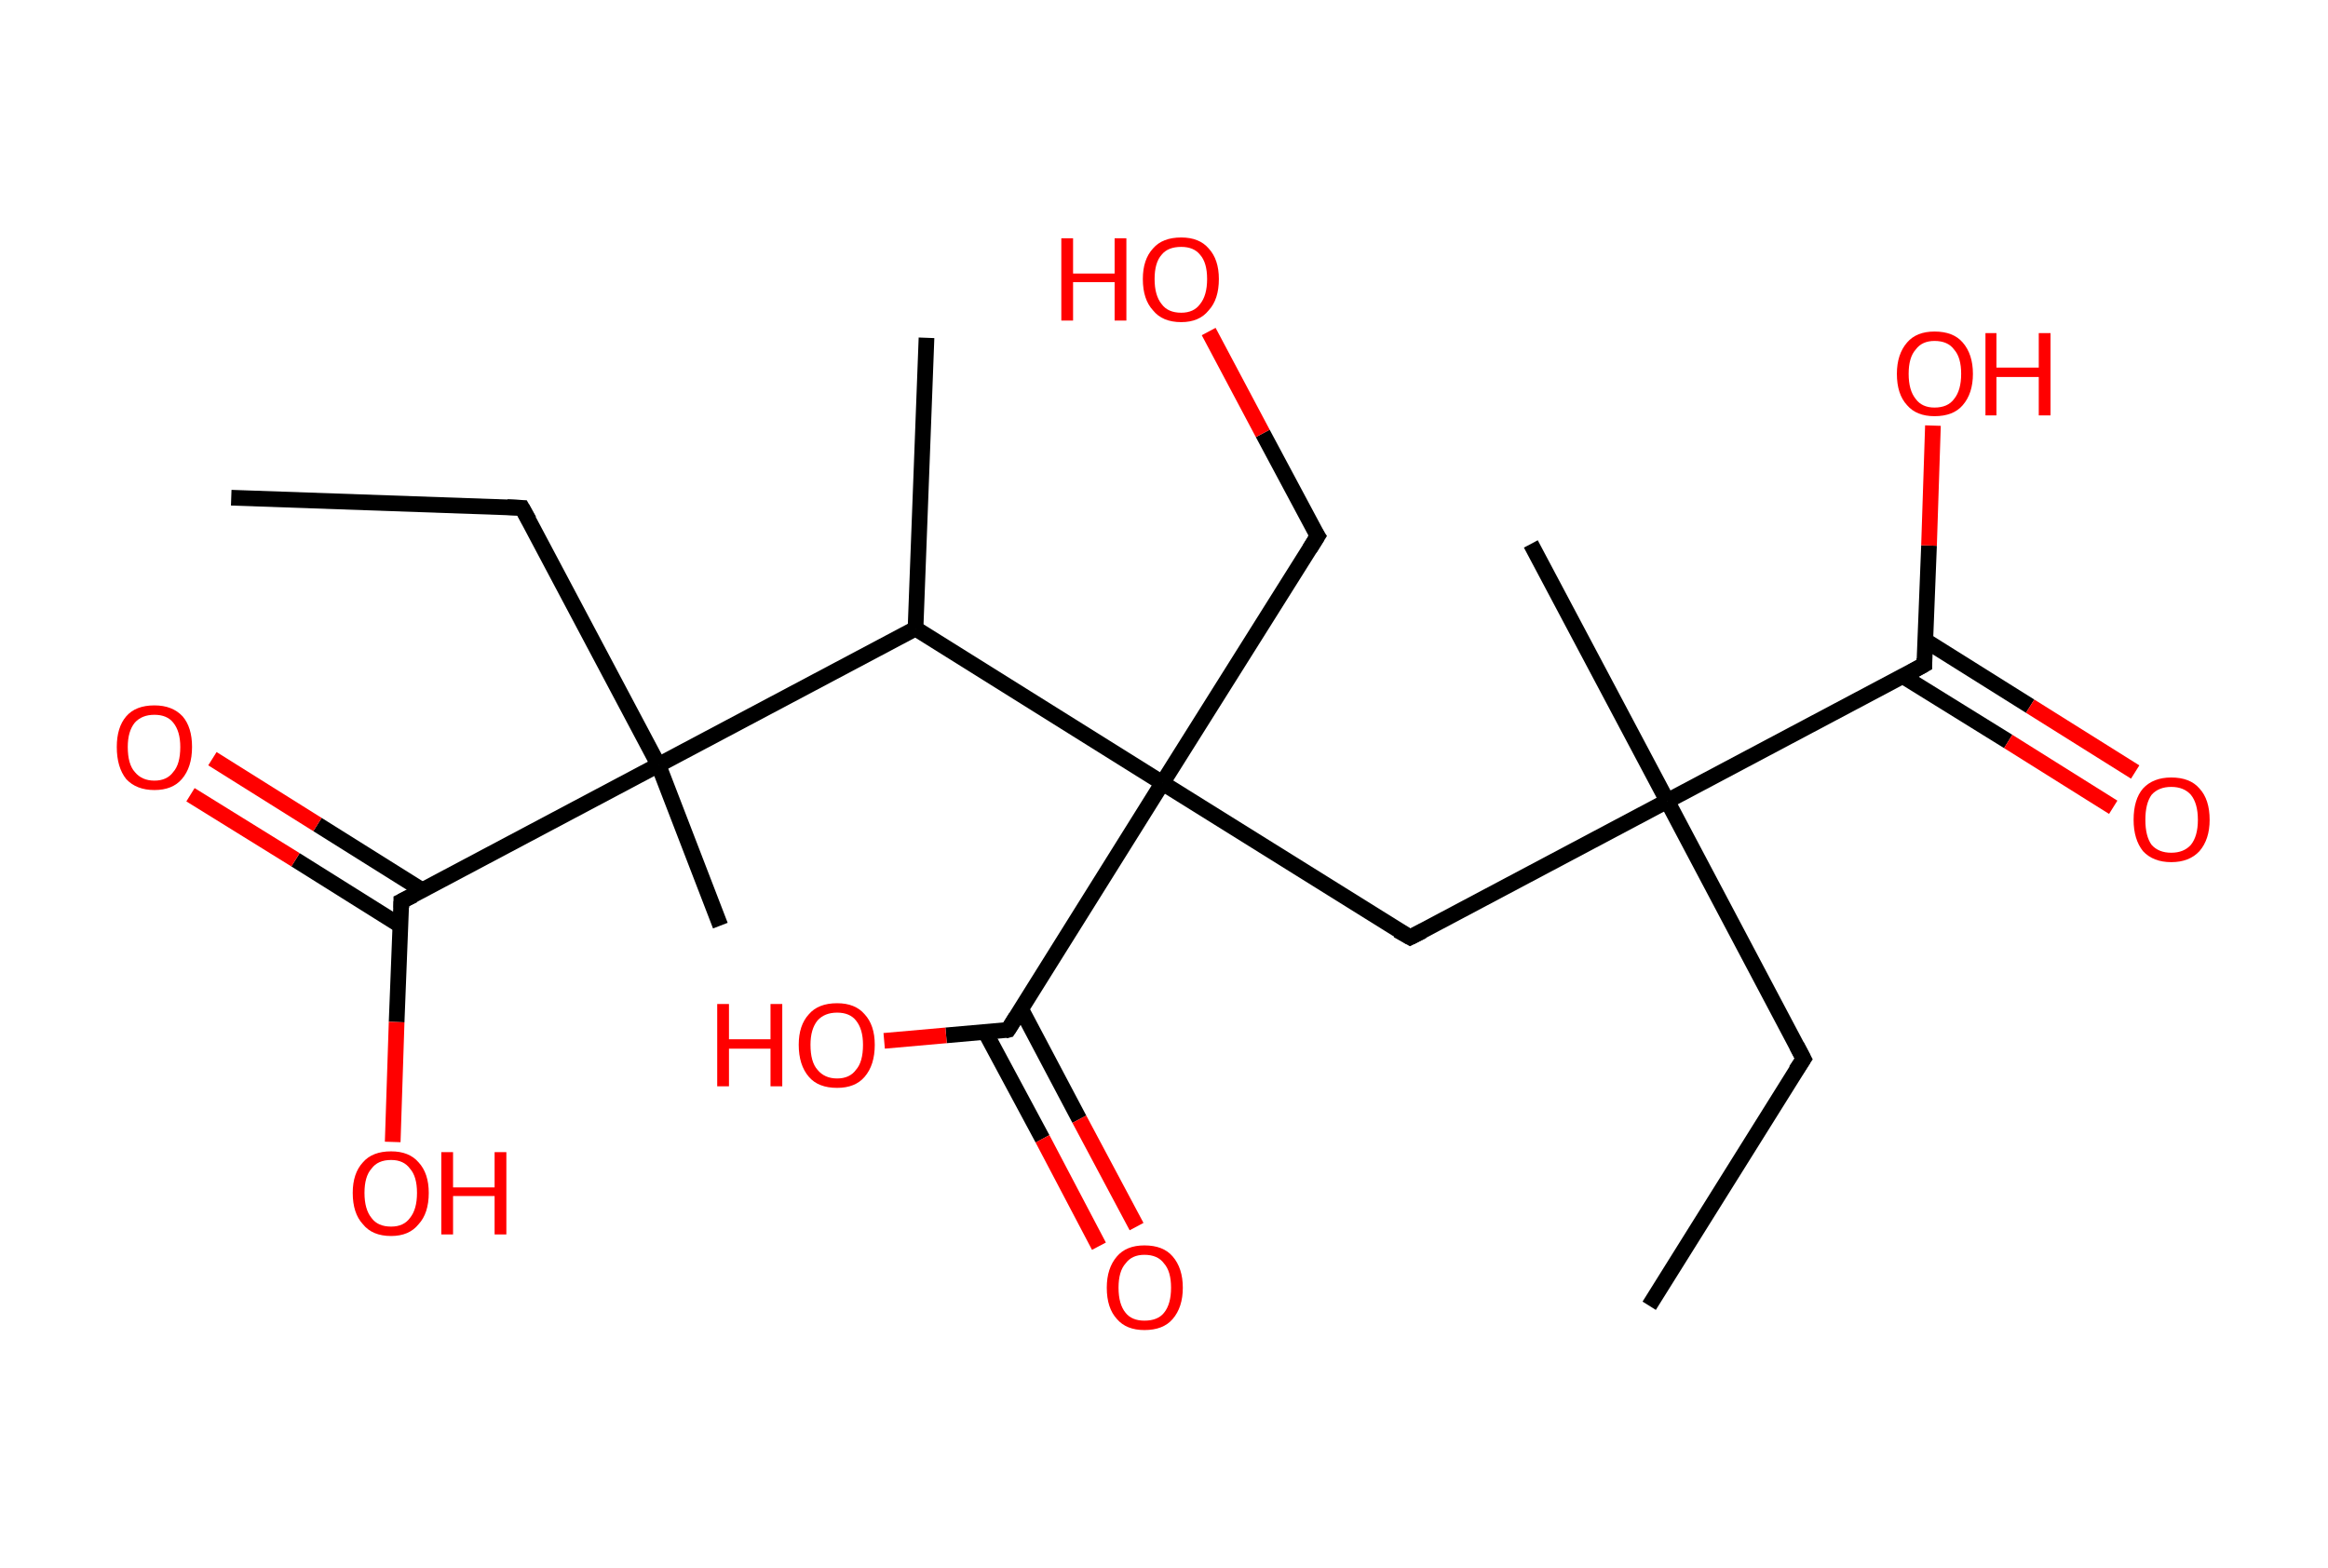 <?xml version='1.0' encoding='ASCII' standalone='yes'?>
<svg xmlns="http://www.w3.org/2000/svg" xmlns:rdkit="http://www.rdkit.org/xml" xmlns:xlink="http://www.w3.org/1999/xlink" version="1.1" baseProfile="full" xml:space="preserve" width="297px" height="200px" viewBox="0 0 297 200">
<!-- END OF HEADER -->
<rect style="opacity:1.0;fill:#FFFFFF;stroke:none" width="297.0" height="200.0" x="0.0" y="0.0"> </rect>
<path class="bond-0 atom-0 atom-1" d="M 210.4,166.6 L 230.1,135.1" style="fill:none;fill-rule:evenodd;stroke:#000000;stroke-width:2.0px;stroke-linecap:butt;stroke-linejoin:miter;stroke-opacity:1"/>
<path class="bond-1 atom-1 atom-2" d="M 230.1,135.1 L 212.7,102.2" style="fill:none;fill-rule:evenodd;stroke:#000000;stroke-width:2.0px;stroke-linecap:butt;stroke-linejoin:miter;stroke-opacity:1"/>
<path class="bond-2 atom-2 atom-3" d="M 212.7,102.2 L 195.3,69.4" style="fill:none;fill-rule:evenodd;stroke:#000000;stroke-width:2.0px;stroke-linecap:butt;stroke-linejoin:miter;stroke-opacity:1"/>
<path class="bond-3 atom-2 atom-4" d="M 212.7,102.2 L 179.9,119.6" style="fill:none;fill-rule:evenodd;stroke:#000000;stroke-width:2.0px;stroke-linecap:butt;stroke-linejoin:miter;stroke-opacity:1"/>
<path class="bond-4 atom-4 atom-5" d="M 179.9,119.6 L 148.3,99.9" style="fill:none;fill-rule:evenodd;stroke:#000000;stroke-width:2.0px;stroke-linecap:butt;stroke-linejoin:miter;stroke-opacity:1"/>
<path class="bond-5 atom-5 atom-6" d="M 148.3,99.9 L 168.1,68.4" style="fill:none;fill-rule:evenodd;stroke:#000000;stroke-width:2.0px;stroke-linecap:butt;stroke-linejoin:miter;stroke-opacity:1"/>
<path class="bond-6 atom-6 atom-7" d="M 168.1,68.4 L 161.1,55.3" style="fill:none;fill-rule:evenodd;stroke:#000000;stroke-width:2.0px;stroke-linecap:butt;stroke-linejoin:miter;stroke-opacity:1"/>
<path class="bond-6 atom-6 atom-7" d="M 161.1,55.3 L 154.2,42.3" style="fill:none;fill-rule:evenodd;stroke:#FF0000;stroke-width:2.0px;stroke-linecap:butt;stroke-linejoin:miter;stroke-opacity:1"/>
<path class="bond-7 atom-5 atom-8" d="M 148.3,99.9 L 128.6,131.4" style="fill:none;fill-rule:evenodd;stroke:#000000;stroke-width:2.0px;stroke-linecap:butt;stroke-linejoin:miter;stroke-opacity:1"/>
<path class="bond-8 atom-8 atom-9" d="M 125.7,131.7 L 133.0,145.3" style="fill:none;fill-rule:evenodd;stroke:#000000;stroke-width:2.0px;stroke-linecap:butt;stroke-linejoin:miter;stroke-opacity:1"/>
<path class="bond-8 atom-8 atom-9" d="M 133.0,145.3 L 140.2,159.0" style="fill:none;fill-rule:evenodd;stroke:#FF0000;stroke-width:2.0px;stroke-linecap:butt;stroke-linejoin:miter;stroke-opacity:1"/>
<path class="bond-8 atom-8 atom-9" d="M 130.3,128.8 L 137.7,142.8" style="fill:none;fill-rule:evenodd;stroke:#000000;stroke-width:2.0px;stroke-linecap:butt;stroke-linejoin:miter;stroke-opacity:1"/>
<path class="bond-8 atom-8 atom-9" d="M 137.7,142.8 L 145.0,156.5" style="fill:none;fill-rule:evenodd;stroke:#FF0000;stroke-width:2.0px;stroke-linecap:butt;stroke-linejoin:miter;stroke-opacity:1"/>
<path class="bond-9 atom-8 atom-10" d="M 128.6,131.4 L 120.7,132.1" style="fill:none;fill-rule:evenodd;stroke:#000000;stroke-width:2.0px;stroke-linecap:butt;stroke-linejoin:miter;stroke-opacity:1"/>
<path class="bond-9 atom-8 atom-10" d="M 120.7,132.1 L 112.8,132.8" style="fill:none;fill-rule:evenodd;stroke:#FF0000;stroke-width:2.0px;stroke-linecap:butt;stroke-linejoin:miter;stroke-opacity:1"/>
<path class="bond-10 atom-5 atom-11" d="M 148.3,99.9 L 116.8,80.2" style="fill:none;fill-rule:evenodd;stroke:#000000;stroke-width:2.0px;stroke-linecap:butt;stroke-linejoin:miter;stroke-opacity:1"/>
<path class="bond-11 atom-11 atom-12" d="M 116.8,80.2 L 118.2,43.1" style="fill:none;fill-rule:evenodd;stroke:#000000;stroke-width:2.0px;stroke-linecap:butt;stroke-linejoin:miter;stroke-opacity:1"/>
<path class="bond-12 atom-11 atom-13" d="M 116.8,80.2 L 84.0,97.6" style="fill:none;fill-rule:evenodd;stroke:#000000;stroke-width:2.0px;stroke-linecap:butt;stroke-linejoin:miter;stroke-opacity:1"/>
<path class="bond-13 atom-13 atom-14" d="M 84.0,97.6 L 91.9,118.1" style="fill:none;fill-rule:evenodd;stroke:#000000;stroke-width:2.0px;stroke-linecap:butt;stroke-linejoin:miter;stroke-opacity:1"/>
<path class="bond-14 atom-13 atom-15" d="M 84.0,97.6 L 66.6,64.8" style="fill:none;fill-rule:evenodd;stroke:#000000;stroke-width:2.0px;stroke-linecap:butt;stroke-linejoin:miter;stroke-opacity:1"/>
<path class="bond-15 atom-15 atom-16" d="M 66.6,64.8 L 29.5,63.5" style="fill:none;fill-rule:evenodd;stroke:#000000;stroke-width:2.0px;stroke-linecap:butt;stroke-linejoin:miter;stroke-opacity:1"/>
<path class="bond-16 atom-13 atom-17" d="M 84.0,97.6 L 51.2,115.0" style="fill:none;fill-rule:evenodd;stroke:#000000;stroke-width:2.0px;stroke-linecap:butt;stroke-linejoin:miter;stroke-opacity:1"/>
<path class="bond-17 atom-17 atom-18" d="M 53.9,113.6 L 40.5,105.2" style="fill:none;fill-rule:evenodd;stroke:#000000;stroke-width:2.0px;stroke-linecap:butt;stroke-linejoin:miter;stroke-opacity:1"/>
<path class="bond-17 atom-17 atom-18" d="M 40.5,105.2 L 27.1,96.8" style="fill:none;fill-rule:evenodd;stroke:#FF0000;stroke-width:2.0px;stroke-linecap:butt;stroke-linejoin:miter;stroke-opacity:1"/>
<path class="bond-17 atom-17 atom-18" d="M 51.1,118.1 L 37.7,109.7" style="fill:none;fill-rule:evenodd;stroke:#000000;stroke-width:2.0px;stroke-linecap:butt;stroke-linejoin:miter;stroke-opacity:1"/>
<path class="bond-17 atom-17 atom-18" d="M 37.7,109.7 L 24.3,101.4" style="fill:none;fill-rule:evenodd;stroke:#FF0000;stroke-width:2.0px;stroke-linecap:butt;stroke-linejoin:miter;stroke-opacity:1"/>
<path class="bond-18 atom-17 atom-19" d="M 51.2,115.0 L 50.6,130.4" style="fill:none;fill-rule:evenodd;stroke:#000000;stroke-width:2.0px;stroke-linecap:butt;stroke-linejoin:miter;stroke-opacity:1"/>
<path class="bond-18 atom-17 atom-19" d="M 50.6,130.4 L 50.1,145.7" style="fill:none;fill-rule:evenodd;stroke:#FF0000;stroke-width:2.0px;stroke-linecap:butt;stroke-linejoin:miter;stroke-opacity:1"/>
<path class="bond-19 atom-2 atom-20" d="M 212.7,102.2 L 245.5,84.8" style="fill:none;fill-rule:evenodd;stroke:#000000;stroke-width:2.0px;stroke-linecap:butt;stroke-linejoin:miter;stroke-opacity:1"/>
<path class="bond-20 atom-20 atom-21" d="M 242.8,86.3 L 256.2,94.6" style="fill:none;fill-rule:evenodd;stroke:#000000;stroke-width:2.0px;stroke-linecap:butt;stroke-linejoin:miter;stroke-opacity:1"/>
<path class="bond-20 atom-20 atom-21" d="M 256.2,94.6 L 269.6,103.0" style="fill:none;fill-rule:evenodd;stroke:#FF0000;stroke-width:2.0px;stroke-linecap:butt;stroke-linejoin:miter;stroke-opacity:1"/>
<path class="bond-20 atom-20 atom-21" d="M 245.6,81.7 L 259.0,90.1" style="fill:none;fill-rule:evenodd;stroke:#000000;stroke-width:2.0px;stroke-linecap:butt;stroke-linejoin:miter;stroke-opacity:1"/>
<path class="bond-20 atom-20 atom-21" d="M 259.0,90.1 L 272.4,98.5" style="fill:none;fill-rule:evenodd;stroke:#FF0000;stroke-width:2.0px;stroke-linecap:butt;stroke-linejoin:miter;stroke-opacity:1"/>
<path class="bond-21 atom-20 atom-22" d="M 245.5,84.8 L 246.1,69.6" style="fill:none;fill-rule:evenodd;stroke:#000000;stroke-width:2.0px;stroke-linecap:butt;stroke-linejoin:miter;stroke-opacity:1"/>
<path class="bond-21 atom-20 atom-22" d="M 246.1,69.6 L 246.6,54.3" style="fill:none;fill-rule:evenodd;stroke:#FF0000;stroke-width:2.0px;stroke-linecap:butt;stroke-linejoin:miter;stroke-opacity:1"/>
<path d="M 229.1,136.6 L 230.1,135.1 L 229.2,133.4" style="fill:none;stroke:#000000;stroke-width:2.0px;stroke-linecap:butt;stroke-linejoin:miter;stroke-opacity:1;"/>
<path d="M 181.5,118.8 L 179.9,119.6 L 178.3,118.7" style="fill:none;stroke:#000000;stroke-width:2.0px;stroke-linecap:butt;stroke-linejoin:miter;stroke-opacity:1;"/>
<path d="M 167.1,70.0 L 168.1,68.4 L 167.7,67.8" style="fill:none;stroke:#000000;stroke-width:2.0px;stroke-linecap:butt;stroke-linejoin:miter;stroke-opacity:1;"/>
<path d="M 129.6,129.8 L 128.6,131.4 L 128.2,131.5" style="fill:none;stroke:#000000;stroke-width:2.0px;stroke-linecap:butt;stroke-linejoin:miter;stroke-opacity:1;"/>
<path d="M 67.5,66.4 L 66.6,64.8 L 64.7,64.7" style="fill:none;stroke:#000000;stroke-width:2.0px;stroke-linecap:butt;stroke-linejoin:miter;stroke-opacity:1;"/>
<path d="M 52.8,114.2 L 51.2,115.0 L 51.2,115.8" style="fill:none;stroke:#000000;stroke-width:2.0px;stroke-linecap:butt;stroke-linejoin:miter;stroke-opacity:1;"/>
<path d="M 243.9,85.7 L 245.5,84.8 L 245.5,84.0" style="fill:none;stroke:#000000;stroke-width:2.0px;stroke-linecap:butt;stroke-linejoin:miter;stroke-opacity:1;"/>
<path class="atom-7" d="M 135.4 30.4 L 136.9 30.4 L 136.9 34.9 L 142.2 34.9 L 142.2 30.4 L 143.7 30.4 L 143.7 40.9 L 142.2 40.9 L 142.2 36.0 L 136.9 36.0 L 136.9 40.9 L 135.4 40.9 L 135.4 30.4 " fill="#FF0000"/>
<path class="atom-7" d="M 145.8 35.6 Q 145.8 33.1, 147.1 31.7 Q 148.3 30.3, 150.7 30.3 Q 153.0 30.3, 154.2 31.7 Q 155.5 33.1, 155.5 35.6 Q 155.5 38.2, 154.2 39.6 Q 153.0 41.1, 150.7 41.1 Q 148.3 41.1, 147.1 39.6 Q 145.8 38.2, 145.8 35.6 M 150.7 39.9 Q 152.3 39.9, 153.1 38.8 Q 154.0 37.7, 154.0 35.6 Q 154.0 33.5, 153.1 32.5 Q 152.3 31.5, 150.7 31.5 Q 149.0 31.5, 148.2 32.5 Q 147.3 33.5, 147.3 35.6 Q 147.3 37.7, 148.2 38.8 Q 149.0 39.9, 150.7 39.9 " fill="#FF0000"/>
<path class="atom-9" d="M 141.2 164.3 Q 141.2 161.8, 142.5 160.3 Q 143.7 158.9, 146.0 158.9 Q 148.4 158.9, 149.6 160.3 Q 150.9 161.8, 150.9 164.3 Q 150.9 166.8, 149.6 168.3 Q 148.4 169.7, 146.0 169.7 Q 143.7 169.7, 142.5 168.3 Q 141.2 166.9, 141.2 164.3 M 146.0 168.5 Q 147.7 168.5, 148.5 167.5 Q 149.4 166.4, 149.4 164.3 Q 149.4 162.2, 148.5 161.2 Q 147.7 160.1, 146.0 160.1 Q 144.4 160.1, 143.6 161.2 Q 142.7 162.2, 142.7 164.3 Q 142.7 166.4, 143.6 167.5 Q 144.4 168.5, 146.0 168.5 " fill="#FF0000"/>
<path class="atom-10" d="M 91.5 128.1 L 93.0 128.1 L 93.0 132.6 L 98.3 132.6 L 98.3 128.1 L 99.8 128.1 L 99.8 138.6 L 98.3 138.6 L 98.3 133.8 L 93.0 133.8 L 93.0 138.6 L 91.5 138.6 L 91.5 128.1 " fill="#FF0000"/>
<path class="atom-10" d="M 101.9 133.3 Q 101.9 130.8, 103.2 129.4 Q 104.4 128.0, 106.8 128.0 Q 109.1 128.0, 110.3 129.4 Q 111.6 130.8, 111.6 133.3 Q 111.6 135.9, 110.3 137.4 Q 109.1 138.8, 106.8 138.8 Q 104.4 138.8, 103.2 137.4 Q 101.9 135.9, 101.9 133.3 M 106.8 137.6 Q 108.4 137.6, 109.2 136.5 Q 110.1 135.5, 110.1 133.3 Q 110.1 131.3, 109.2 130.2 Q 108.4 129.2, 106.8 129.2 Q 105.2 129.2, 104.3 130.2 Q 103.4 131.3, 103.4 133.3 Q 103.4 135.5, 104.3 136.5 Q 105.2 137.6, 106.8 137.6 " fill="#FF0000"/>
<path class="atom-18" d="M 14.9 95.3 Q 14.9 92.8, 16.1 91.4 Q 17.3 90.0, 19.7 90.0 Q 22.0 90.0, 23.3 91.4 Q 24.5 92.8, 24.5 95.3 Q 24.5 97.9, 23.2 99.4 Q 22.0 100.8, 19.7 100.8 Q 17.4 100.8, 16.1 99.4 Q 14.9 97.9, 14.9 95.3 M 19.7 99.6 Q 21.3 99.6, 22.1 98.5 Q 23.0 97.5, 23.0 95.3 Q 23.0 93.3, 22.1 92.2 Q 21.3 91.2, 19.7 91.2 Q 18.1 91.2, 17.2 92.2 Q 16.3 93.3, 16.3 95.3 Q 16.3 97.5, 17.2 98.5 Q 18.1 99.6, 19.7 99.6 " fill="#FF0000"/>
<path class="atom-19" d="M 45.0 152.2 Q 45.0 149.7, 46.3 148.3 Q 47.5 146.9, 49.9 146.9 Q 52.2 146.9, 53.4 148.3 Q 54.7 149.7, 54.7 152.2 Q 54.7 154.8, 53.4 156.2 Q 52.2 157.7, 49.9 157.7 Q 47.5 157.7, 46.3 156.2 Q 45.0 154.8, 45.0 152.2 M 49.9 156.5 Q 51.5 156.5, 52.3 155.4 Q 53.2 154.3, 53.2 152.2 Q 53.2 150.1, 52.3 149.1 Q 51.5 148.0, 49.9 148.0 Q 48.2 148.0, 47.4 149.1 Q 46.5 150.1, 46.5 152.2 Q 46.5 154.3, 47.4 155.4 Q 48.2 156.5, 49.9 156.5 " fill="#FF0000"/>
<path class="atom-19" d="M 56.3 147.0 L 57.8 147.0 L 57.8 151.5 L 63.1 151.5 L 63.1 147.0 L 64.6 147.0 L 64.6 157.5 L 63.1 157.5 L 63.1 152.6 L 57.8 152.6 L 57.8 157.5 L 56.3 157.5 L 56.3 147.0 " fill="#FF0000"/>
<path class="atom-21" d="M 272.2 104.6 Q 272.2 102.0, 273.4 100.6 Q 274.7 99.2, 277.0 99.2 Q 279.4 99.2, 280.6 100.6 Q 281.9 102.0, 281.9 104.6 Q 281.9 107.1, 280.6 108.6 Q 279.3 110.0, 277.0 110.0 Q 274.7 110.0, 273.4 108.6 Q 272.2 107.1, 272.2 104.6 M 277.0 108.8 Q 278.6 108.8, 279.5 107.8 Q 280.4 106.7, 280.4 104.6 Q 280.4 102.5, 279.5 101.4 Q 278.6 100.4, 277.0 100.4 Q 275.4 100.4, 274.5 101.4 Q 273.7 102.5, 273.7 104.6 Q 273.7 106.7, 274.5 107.8 Q 275.4 108.8, 277.0 108.8 " fill="#FF0000"/>
<path class="atom-22" d="M 242.0 47.7 Q 242.0 45.2, 243.3 43.7 Q 244.5 42.3, 246.8 42.3 Q 249.2 42.3, 250.4 43.7 Q 251.7 45.2, 251.7 47.7 Q 251.7 50.2, 250.4 51.7 Q 249.2 53.1, 246.8 53.1 Q 244.5 53.1, 243.3 51.7 Q 242.0 50.3, 242.0 47.7 M 246.8 52.0 Q 248.5 52.0, 249.3 50.9 Q 250.2 49.8, 250.2 47.7 Q 250.2 45.6, 249.3 44.6 Q 248.5 43.5, 246.8 43.5 Q 245.2 43.5, 244.4 44.6 Q 243.5 45.6, 243.5 47.7 Q 243.5 49.8, 244.4 50.9 Q 245.2 52.0, 246.8 52.0 " fill="#FF0000"/>
<path class="atom-22" d="M 253.3 42.5 L 254.7 42.5 L 254.7 46.9 L 260.1 46.9 L 260.1 42.5 L 261.6 42.5 L 261.6 53.0 L 260.1 53.0 L 260.1 48.1 L 254.7 48.1 L 254.7 53.0 L 253.3 53.0 L 253.3 42.5 " fill="#FF0000"/>
</svg>
